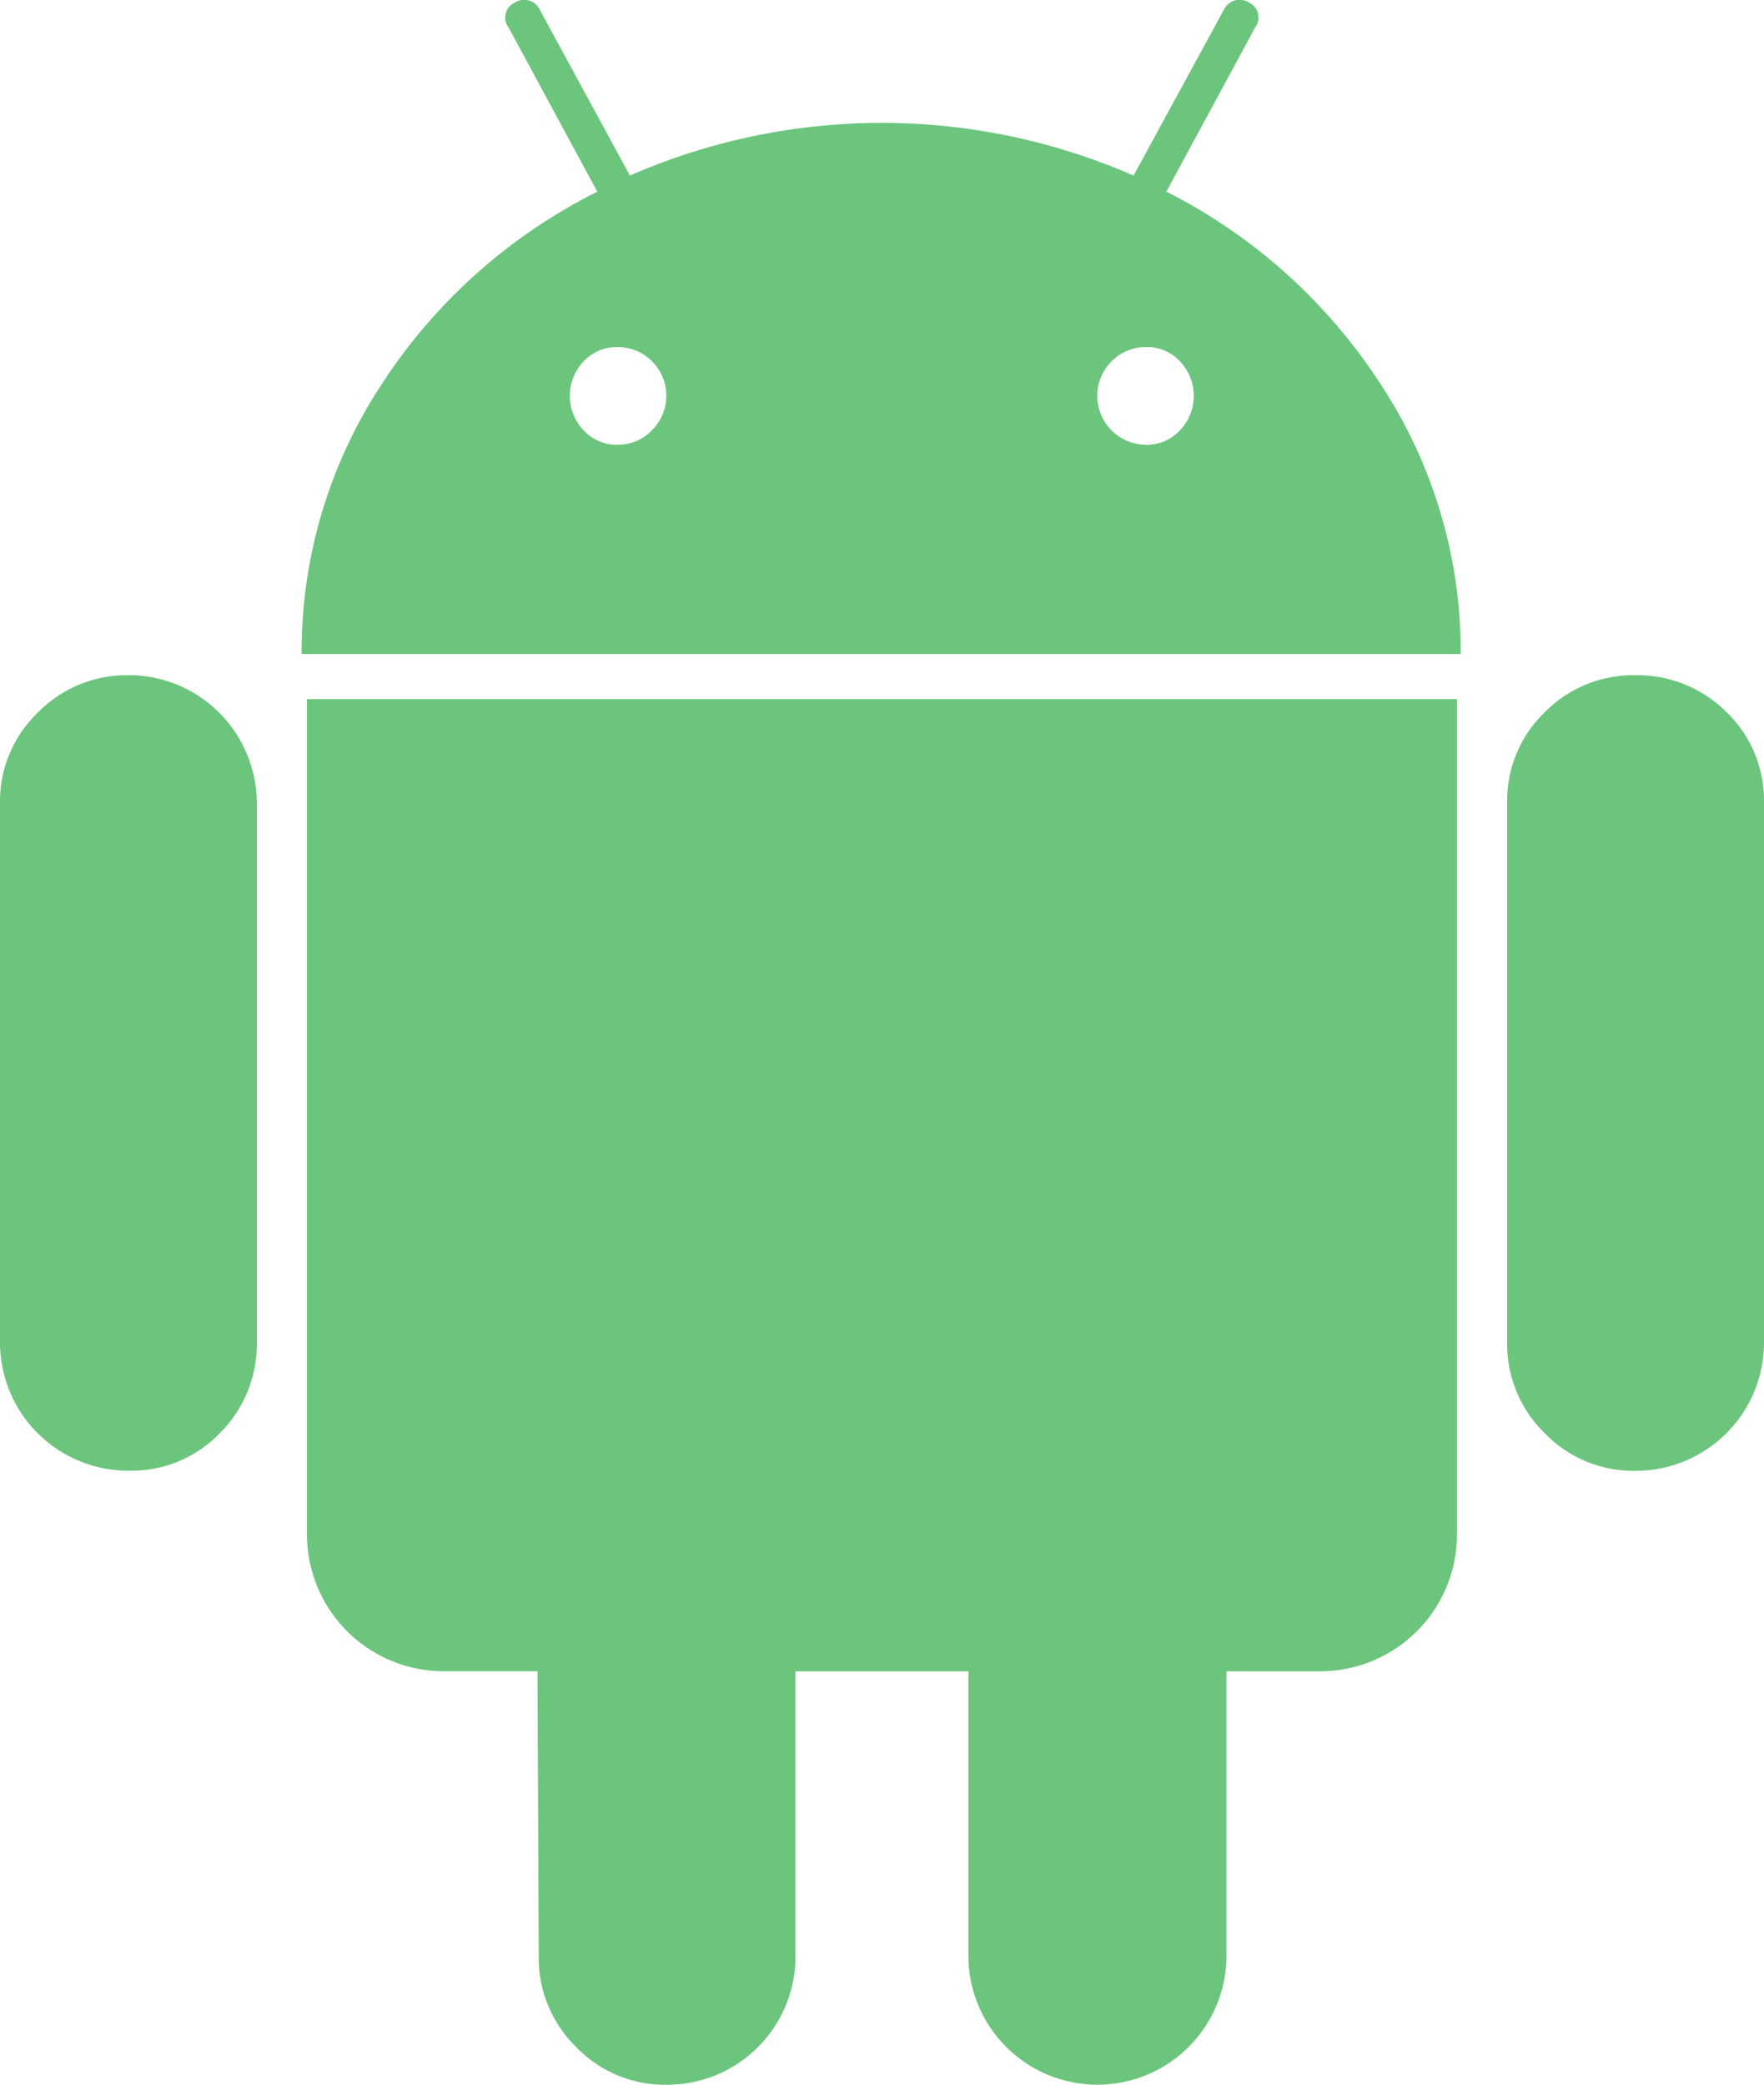 <svg xmlns="http://www.w3.org/2000/svg" width="29.83" height="35.255" viewBox="0 0 29.83 35.255">
  <g id="Group_8" data-name="Group 8" transform="translate(0 0)">
    <path id="Path_159" data-name="Path 159" d="M44.726,179.141a2.1,2.1,0,0,0-1.546.635,2.08,2.08,0,0,0-.636,1.525v9.11a2.17,2.17,0,0,0,2.182,2.182,2.072,2.072,0,0,0,1.536-.636,2.124,2.124,0,0,0,.625-1.547V181.3a2.17,2.17,0,0,0-2.161-2.161Z" transform="translate(-42.544 -167.722)" fill="#6cc57c"/>
    <path id="Path_160" data-name="Path 160" d="M137.269,3.241l1.5-2.775a.279.279,0,0,0-.106-.424.293.293,0,0,0-.424.127l-1.525,2.8a10.627,10.627,0,0,0-8.517,0L126.676.17a.294.294,0,0,0-.424-.127.279.279,0,0,0-.106.424l1.5,2.775a9.29,9.29,0,0,0-3.644,3.252,8.215,8.215,0,0,0-1.356,4.566h19.6a8.217,8.217,0,0,0-1.356-4.566A9.329,9.329,0,0,0,137.269,3.241Zm-8.7,4.036a.794.794,0,0,1-.583.244.758.758,0,0,1-.572-.244.845.845,0,0,1,0-1.165.761.761,0,0,1,.572-.243.823.823,0,0,1,.583,1.408Zm8.93,0a.76.76,0,0,1-.572.244.826.826,0,0,1,0-1.653.761.761,0,0,1,.572.243.845.845,0,0,1,0,1.165Z" transform="translate(-117.545 0)" fill="#6cc57c"/>
    <path id="Path_161" data-name="Path 161" d="M123.971,199.56a2.314,2.314,0,0,0,2.33,2.33h1.568l.021,4.81a2.106,2.106,0,0,0,.635,1.547,2.081,2.081,0,0,0,1.525.636,2.17,2.17,0,0,0,2.182-2.182v-4.809h2.924V206.7a2.182,2.182,0,1,0,4.364,0v-4.809h1.589a2.314,2.314,0,0,0,2.309-2.33V185.45H123.971Z" transform="translate(-118.78 -173.628)" fill="#6cc57c"/>
    <path id="Path_162" data-name="Path 162" d="M444.537,179.141a2.1,2.1,0,0,0-1.525.625,2.072,2.072,0,0,0-.636,1.536v9.11a2.1,2.1,0,0,0,.636,1.547,2.081,2.081,0,0,0,1.525.636,2.17,2.17,0,0,0,2.182-2.182V181.3a2.071,2.071,0,0,0-.635-1.536A2.125,2.125,0,0,0,444.537,179.141Z" transform="translate(-416.889 -167.722)" fill="#6cc57c"/>
  </g>
</svg>
